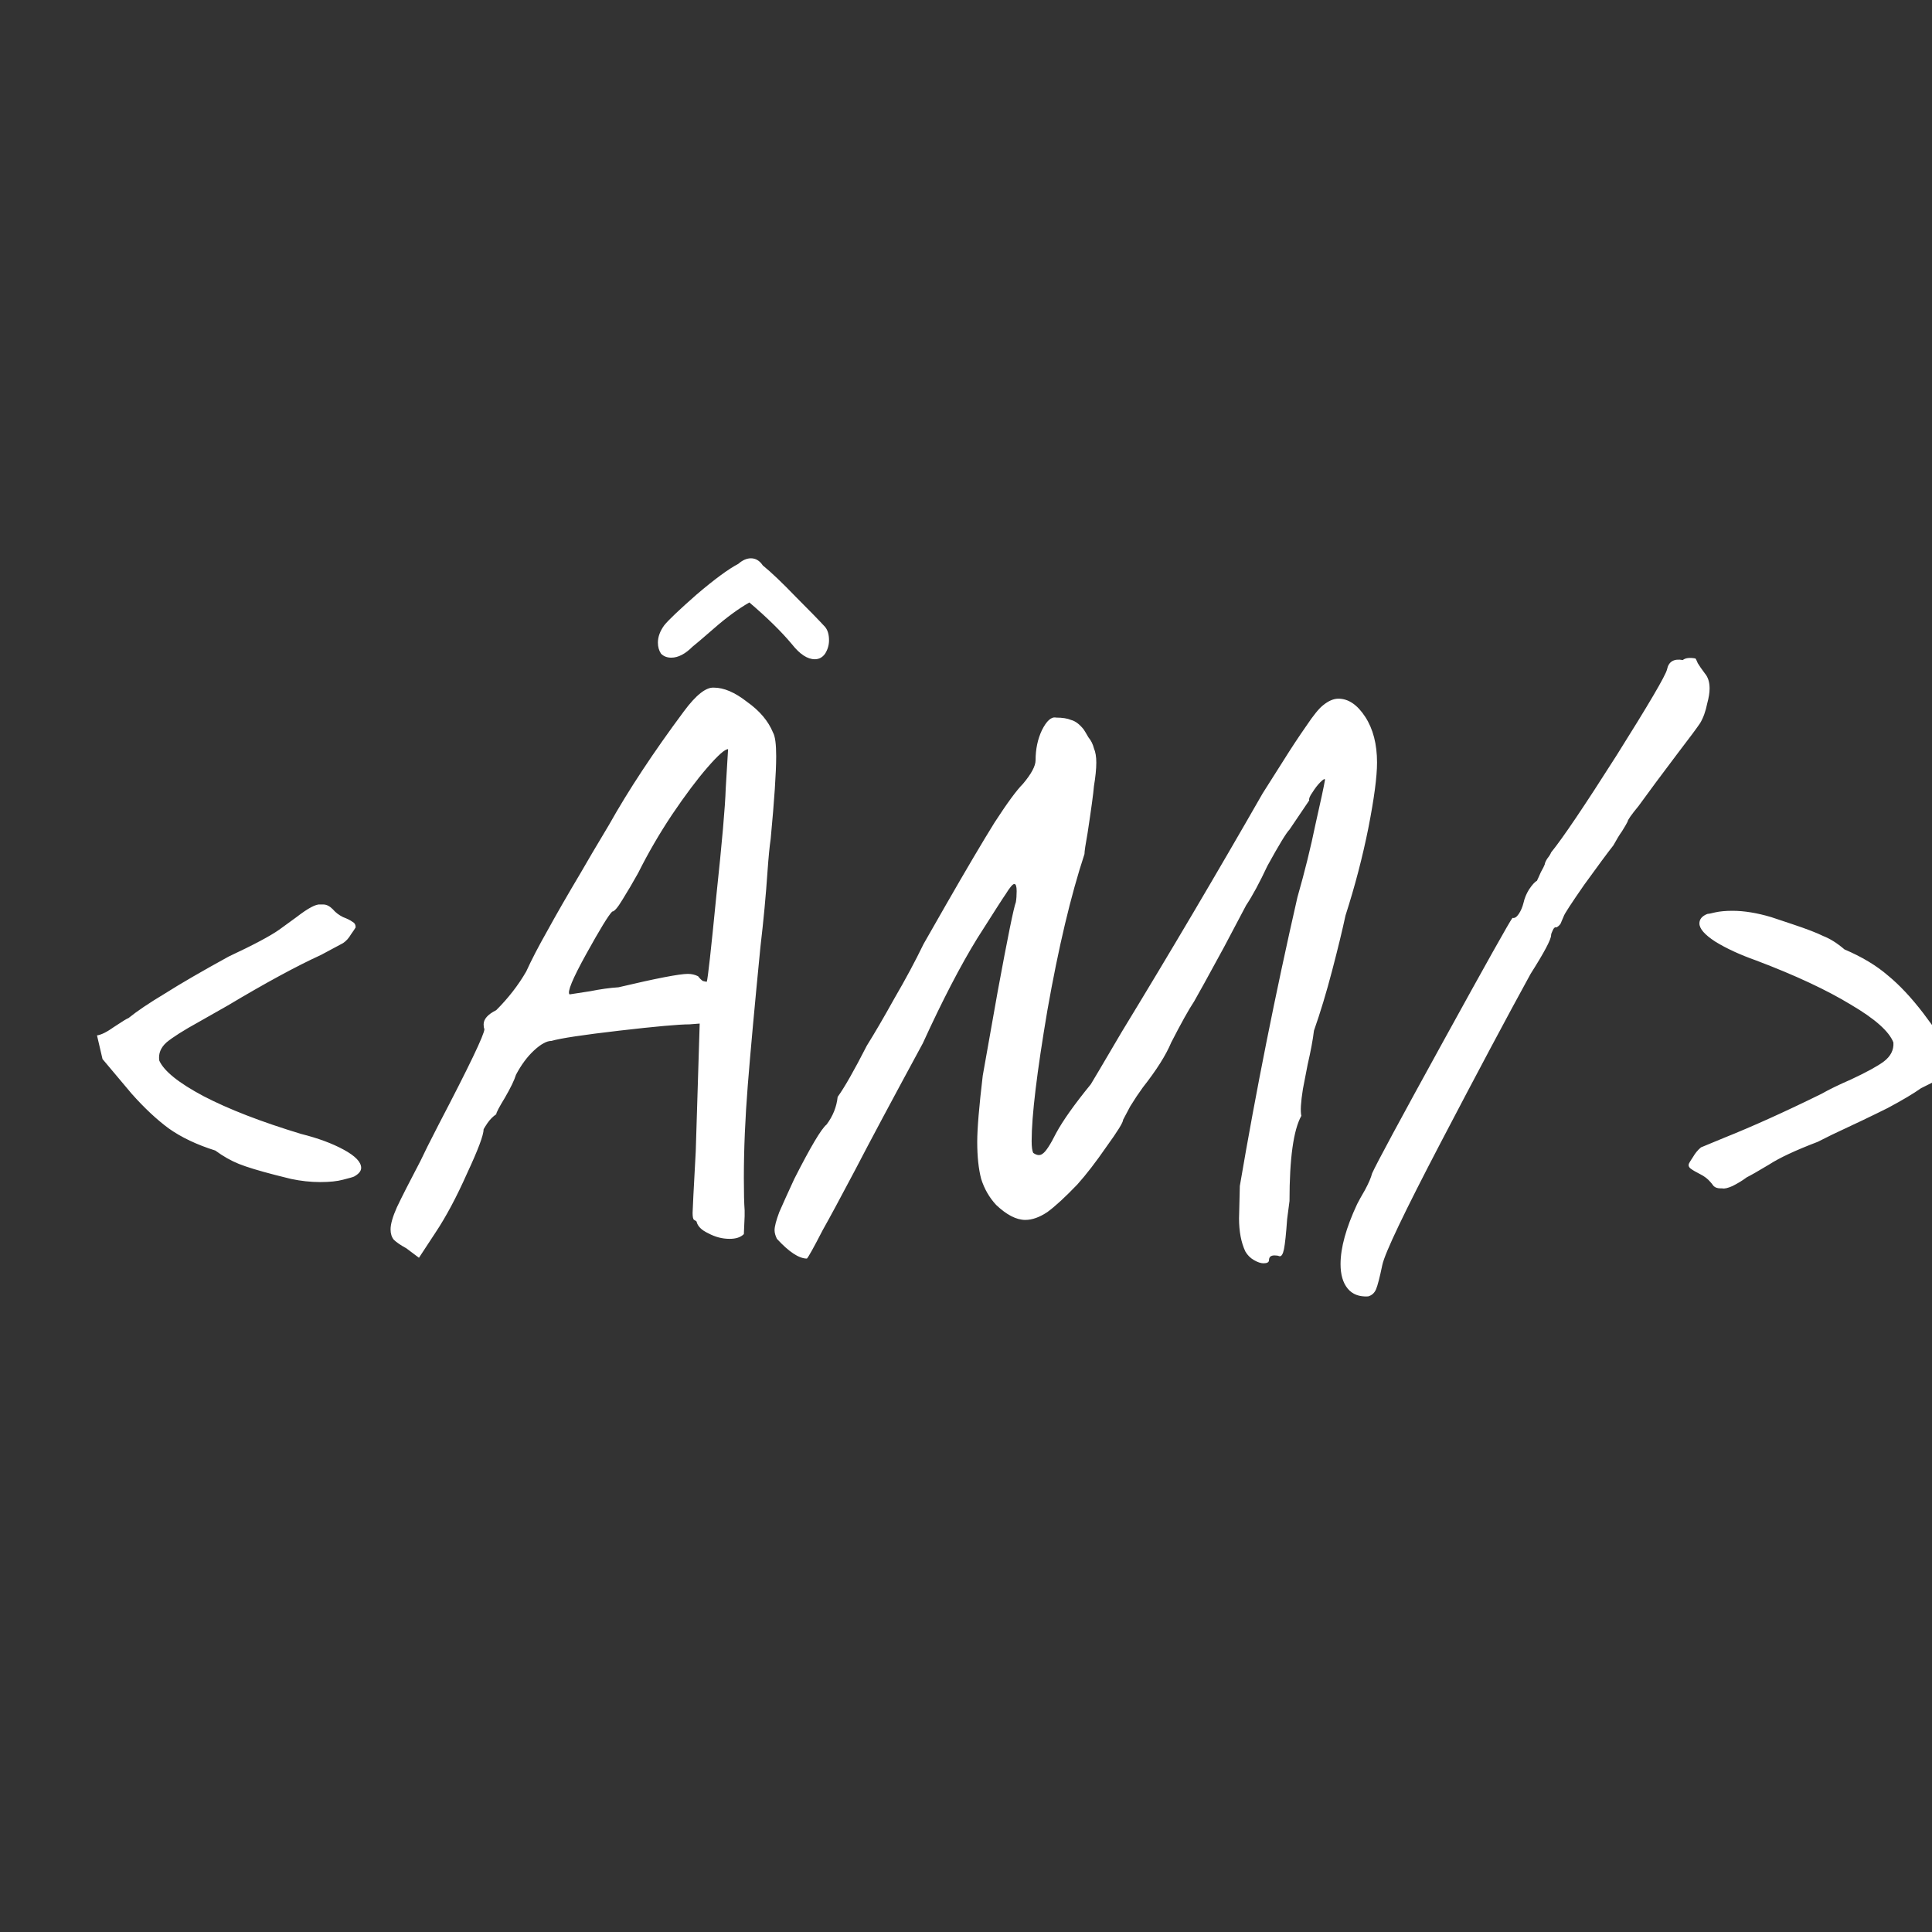 <svg width="294" height="294" viewBox="0 0 294 294" fill="#ffffff" xmlns="http://www.w3.org/2000/svg">
<rect x="0" y="0" width="294" height="294" fill="#333333" stroke="none"/>
<g clip-path="url(#clip0)" fill="#ffffff">
<path d="M41.88 178.8C39.4 178.16 37.56 177.6 36.36 177.12C35.16 176.64 33.96 175.96 32.76 175.08C29.96 174.2 27.6 173.08 25.68 171.72C23.84 170.36 21.96 168.6 20.04 166.44L15.6 161.16L14.76 157.56C15.4 157.48 16.28 157.04 17.4 156.24C18.6 155.44 19.32 155 19.56 154.92C20.84 153.88 22.68 152.64 25.08 151.2C27.48 149.68 30.72 147.8 34.8 145.56C38.56 143.8 41.12 142.44 42.48 141.48C43.92 140.44 44.8 139.8 45.12 139.56C46.88 138.2 48.08 137.56 48.72 137.64H49.2C49.68 137.64 50.16 137.88 50.64 138.36C51.04 138.84 51.56 139.24 52.2 139.56C52.84 139.8 53.32 140.04 53.64 140.28C53.96 140.44 54.12 140.72 54.12 141.12C54.04 141.28 53.8 141.64 53.4 142.2C53.08 142.76 52.68 143.2 52.2 143.52L48.84 145.32C45.16 147 40.44 149.56 34.68 153L30.24 155.52C27.92 156.8 26.28 157.84 25.32 158.64C24.44 159.44 24.08 160.36 24.24 161.4C24.96 163 27.2 164.8 30.96 166.8C34.8 168.8 39.76 170.72 45.84 172.56C48.4 173.2 50.56 174 52.32 174.96C54.08 175.92 54.96 176.84 54.96 177.72C54.96 178.2 54.6 178.64 53.88 179.04C53.72 179.12 53.16 179.28 52.2 179.52C51.32 179.76 50.16 179.88 48.72 179.88C47.28 179.88 45.8 179.72 44.28 179.4L41.88 178.8ZM61.835 189.96C60.955 189.48 60.315 189.04 59.915 188.64C59.595 188.24 59.435 187.72 59.435 187.08C59.435 186.28 59.755 185.16 60.395 183.72C61.115 182.2 62.315 179.84 63.995 176.64C64.475 175.6 65.395 173.76 66.755 171.12C71.395 162.24 73.715 157.4 73.715 156.6C73.635 156.44 73.595 156.2 73.595 155.88C73.595 155.08 74.235 154.36 75.515 153.72C77.355 151.88 78.875 149.92 80.075 147.84C80.875 146.08 81.955 144 83.315 141.6C84.675 139.12 86.355 136.2 88.355 132.84C89.315 131.16 90.755 128.72 92.675 125.52C95.635 120.24 99.435 114.48 104.075 108.24C105.915 105.76 107.435 104.56 108.635 104.64C110.155 104.64 111.835 105.36 113.675 106.8C115.595 108.16 116.915 109.72 117.635 111.48C117.955 112.04 118.115 113.24 118.115 115.08C118.115 117.56 117.835 121.76 117.275 127.68C117.115 128.72 116.955 130.36 116.795 132.6C116.555 136.2 116.195 140.04 115.715 144.12C114.835 153.08 114.195 160.08 113.795 165.12C113.395 170.16 113.195 174.88 113.195 179.28C113.195 181.52 113.235 183.16 113.315 184.2V185.04L113.195 187.8C112.715 188.28 111.995 188.52 111.035 188.52C109.915 188.52 108.835 188.24 107.795 187.68C106.755 187.2 106.155 186.6 105.995 185.88C105.915 185.8 105.795 185.72 105.635 185.64C105.475 185.56 105.395 185.2 105.395 184.56L105.515 181.92L105.875 175.2L106.475 155.76L104.915 155.88C103.315 155.88 99.755 156.2 94.235 156.84C88.715 157.48 85.275 158 83.915 158.4C83.195 158.4 82.315 158.88 81.275 159.84C80.235 160.8 79.315 162.04 78.515 163.56C78.275 164.36 77.715 165.52 76.835 167.04C75.955 168.48 75.515 169.32 75.515 169.56C75.035 169.88 74.595 170.32 74.195 170.88C73.875 171.36 73.675 171.68 73.595 171.84C73.595 172.72 72.755 174.96 71.075 178.56C69.475 182.16 67.875 185.16 66.275 187.56L63.755 191.4L61.835 189.96ZM86.675 151.32C87.155 151.24 88.195 151.08 89.795 150.84C91.395 150.52 92.835 150.32 94.115 150.24C99.875 148.88 103.395 148.2 104.675 148.2C105.235 148.2 105.755 148.32 106.235 148.56C106.475 148.88 106.715 149.12 106.955 149.28C107.275 149.36 107.475 149.4 107.555 149.4C107.715 148.92 108.195 144.6 108.995 136.44C109.875 128.2 110.355 122.72 110.435 120L110.795 114C110.315 114 109.275 114.92 107.675 116.76C106.075 118.6 104.275 121 102.275 123.96C100.355 126.84 98.635 129.8 97.115 132.84C96.315 134.28 95.515 135.64 94.715 136.92C93.995 138.12 93.475 138.72 93.155 138.72C92.595 139.28 91.275 141.44 89.195 145.2C87.115 148.96 86.275 151 86.675 151.32ZM105.395 98.4C104.275 99.52 103.195 100.08 102.155 100.08C101.515 100.08 100.995 99.88 100.595 99.48C100.275 99 100.115 98.44 100.115 97.8C100.115 96.92 100.435 96.04 101.075 95.16C101.715 94.36 103.355 92.8 105.995 90.48C108.715 88.16 110.835 86.6 112.355 85.8C112.995 85.24 113.635 84.96 114.275 84.96C114.995 84.96 115.595 85.32 116.075 86.04C117.355 87.08 119.035 88.68 121.115 90.84C123.195 92.92 124.675 94.44 125.555 95.4C125.955 95.88 126.155 96.56 126.155 97.44C126.155 98.16 125.955 98.84 125.555 99.48C125.155 100.04 124.635 100.32 123.995 100.32C122.875 100.32 121.715 99.56 120.515 98.04C118.915 96.12 116.755 94 114.035 91.68C112.355 92.64 110.555 93.96 108.635 95.64C106.795 97.24 105.715 98.16 105.395 98.4ZM193.109 191.76C193.109 192.08 192.829 192.24 192.269 192.24C191.869 192.24 191.389 192.08 190.829 191.76C190.269 191.44 189.829 191 189.509 190.44C188.869 189.08 188.549 187.4 188.549 185.4L188.669 180.48C191.149 165.92 194.069 151.28 197.429 136.56C198.549 132.64 199.469 128.92 200.189 125.4C200.989 121.88 201.469 119.64 201.629 118.68C201.629 118.44 201.389 118.56 200.909 119.04C200.509 119.44 200.109 119.96 199.709 120.6C199.309 121.16 199.149 121.56 199.229 121.8L196.229 126.24C195.749 126.72 194.629 128.56 192.869 131.76C191.669 134.32 190.589 136.32 189.629 137.76L186.269 144.12C183.789 148.68 182.269 151.44 181.709 152.4C180.909 153.6 179.749 155.68 178.229 158.64C177.429 160.56 175.989 162.84 173.909 165.48C173.269 166.36 172.629 167.32 171.989 168.36C171.429 169.4 171.069 170.08 170.909 170.4C170.909 170.8 170.069 172.16 168.389 174.48C166.789 176.8 165.309 178.72 163.949 180.24C162.109 182.16 160.589 183.56 159.389 184.44C158.189 185.24 157.069 185.64 156.029 185.64C154.669 185.64 153.189 184.88 151.589 183.36C150.549 182.24 149.789 180.92 149.309 179.4C148.909 177.88 148.709 176 148.709 173.76C148.709 171.76 148.989 168.4 149.549 163.68C149.629 163.28 150.389 159 151.829 150.84C153.349 142.6 154.269 138.08 154.589 137.28C154.669 136.8 154.709 136.24 154.709 135.6C154.709 134.88 154.589 134.52 154.349 134.52C154.109 134.52 153.669 135.04 153.029 136.08C152.789 136.4 151.349 138.64 148.709 142.8C146.149 146.96 143.389 152.28 140.429 158.76C135.789 167.32 132.349 173.76 130.109 178.08C127.869 182.32 126.229 185.36 125.189 187.2C123.829 189.84 123.029 191.28 122.789 191.52C121.589 191.52 120.069 190.52 118.229 188.52C117.989 188.04 117.869 187.6 117.869 187.2C117.869 186.64 118.109 185.72 118.589 184.44C119.149 183.16 119.909 181.48 120.869 179.4C123.349 174.52 124.989 171.76 125.789 171.12C126.749 169.84 127.309 168.44 127.469 166.92C128.509 165.48 129.989 162.88 131.909 159.12C133.109 157.2 134.509 154.8 136.109 151.92C137.789 149.04 139.269 146.28 140.549 143.64L143.909 137.76C147.029 132.32 149.509 128.12 151.349 125.16C153.269 122.2 154.709 120.24 155.669 119.28C156.949 117.76 157.589 116.56 157.589 115.68C157.589 114 157.909 112.48 158.549 111.12C159.269 109.68 159.989 109.04 160.709 109.2C161.669 109.2 162.429 109.32 162.989 109.56C163.629 109.72 164.269 110.2 164.909 111C165.069 111.24 165.309 111.64 165.629 112.2C166.029 112.68 166.309 113.24 166.469 113.88C166.709 114.44 166.829 115.16 166.829 116.04C166.829 117 166.709 118.2 166.469 119.64C166.389 120.68 166.069 123.04 165.509 126.72C165.189 128.48 165.029 129.56 165.029 129.96C162.949 136.28 161.069 144.2 159.389 153.72C157.789 163.16 156.989 169.8 156.989 173.64C156.989 174.52 157.069 175.12 157.229 175.44C157.789 175.84 158.269 175.88 158.669 175.56C159.149 175.24 159.829 174.2 160.709 172.44C161.749 170.52 163.509 168.04 165.989 165C166.149 164.76 167.709 162.12 170.669 157.08C178.029 145 185.189 132.88 192.149 120.72L195.269 115.8C196.469 113.88 197.629 112.12 198.749 110.52C199.869 108.84 200.749 107.76 201.389 107.28C202.189 106.64 202.949 106.32 203.669 106.32C205.189 106.32 206.549 107.24 207.749 109.08C208.949 110.92 209.549 113.24 209.549 116.04C209.549 118.2 209.109 121.52 208.229 126C207.349 130.4 206.189 134.84 204.749 139.32C204.269 141.56 203.589 144.36 202.709 147.72C201.829 151.08 200.909 154.12 199.949 156.84C199.789 158.2 199.469 159.92 198.989 162C198.909 162.4 198.669 163.64 198.269 165.72C197.949 167.72 197.869 169.08 198.029 169.8C196.829 171.96 196.229 176.28 196.229 182.76L195.869 185.52C195.709 187.76 195.549 189.28 195.389 190.08C195.229 190.88 194.989 191.24 194.669 191.16C194.509 191.08 194.269 191.04 193.949 191.04C193.389 191.04 193.109 191.28 193.109 191.76ZM208.196 197.28C206.836 197.36 205.796 196.96 205.076 196.08C204.356 195.2 203.996 193.96 203.996 192.36C203.996 189.88 204.836 186.84 206.516 183.24C206.756 182.76 207.156 182.04 207.716 181.08C208.276 180.04 208.636 179.2 208.796 178.56C209.436 177.12 213.036 170.44 219.596 158.52C226.156 146.6 229.676 140.32 230.156 139.68C230.476 139.76 230.796 139.56 231.116 139.08C231.436 138.6 231.676 138.04 231.836 137.4C231.996 136.68 232.276 136 232.676 135.36C233.156 134.64 233.556 134.2 233.876 134.04C234.036 133.72 234.236 133.28 234.476 132.72C234.796 132.16 234.996 131.76 235.076 131.52C235.076 131.36 235.196 131.08 235.436 130.68C235.756 130.28 235.956 129.96 236.036 129.72C237.796 127.56 241.116 122.64 245.996 114.96C250.876 107.2 253.436 102.84 253.676 101.88C253.916 100.68 254.716 100.2 256.076 100.44C256.476 100.12 257.116 100.04 257.996 100.2C258.076 100.28 258.196 100.52 258.356 100.92C258.596 101.32 258.956 101.84 259.436 102.48C259.916 103.04 260.156 103.8 260.156 104.76C260.156 105.4 260.036 106.16 259.796 107.04C259.556 108.24 259.196 109.24 258.716 110.04C258.236 110.76 257.076 112.32 255.236 114.72L251.996 119.04L249.356 122.64C248.236 124 247.676 124.8 247.676 125.04C247.516 125.36 247.236 125.84 246.836 126.48C246.436 127.04 245.996 127.76 245.516 128.64C244.636 129.76 243.156 131.76 241.076 134.64C239.076 137.52 238.036 139.12 237.956 139.44C237.876 139.6 237.756 139.88 237.596 140.28C237.516 140.6 237.276 140.88 236.876 141.12C236.636 141.04 236.436 141.2 236.276 141.6C236.116 141.92 236.036 142.16 236.036 142.32C236.036 142.96 234.996 144.92 232.916 148.2C229.316 154.76 224.756 163.32 219.236 173.88C213.716 184.44 210.756 190.64 210.356 192.48C209.956 194.4 209.636 195.64 209.396 196.2C209.156 196.76 208.756 197.12 208.196 197.28ZM261.846 180.84C261.366 180.84 261.006 180.72 260.766 180.48C260.526 180.16 260.366 179.96 260.286 179.88C259.886 179.4 259.366 179 258.726 178.68C258.086 178.36 257.606 178.08 257.286 177.84C256.966 177.6 256.886 177.32 257.046 177C257.126 176.84 257.326 176.52 257.646 176.04C257.966 175.48 258.366 175 258.846 174.6L262.326 173.16C266.726 171.4 271.686 169.16 277.206 166.44C278.326 165.8 279.806 165.08 281.646 164.28C284.046 163.16 285.726 162.24 286.686 161.52C287.726 160.72 288.206 159.76 288.126 158.64C287.486 156.96 285.326 155.04 281.646 152.88C277.966 150.64 273.166 148.4 267.246 146.16C264.766 145.28 262.686 144.32 261.006 143.28C259.406 142.24 258.606 141.32 258.606 140.52C258.606 139.88 259.006 139.4 259.806 139.08C259.966 139.08 260.366 139 261.006 138.84C261.726 138.68 262.606 138.6 263.646 138.6C265.406 138.6 267.366 138.92 269.526 139.56L272.766 140.64C274.926 141.36 276.486 141.96 277.446 142.44C278.486 142.84 279.566 143.52 280.686 144.48C283.326 145.6 285.526 146.92 287.286 148.44C289.046 149.88 290.846 151.8 292.686 154.2L296.766 159.72L297.366 163.32C296.726 163.4 295.766 163.8 294.486 164.52C293.206 165.16 292.486 165.52 292.326 165.6C291.206 166.4 289.526 167.4 287.286 168.6C285.046 169.72 282.206 171.08 278.766 172.68L276.606 173.76C273.246 175.04 270.766 176.2 269.166 177.24C267.566 178.2 266.446 178.84 265.806 179.16C265.166 179.64 264.446 180.08 263.646 180.48C262.926 180.8 262.406 180.92 262.086 180.84H261.846Z" fill="#ffffff"/>
</g>
<defs>
<clipPath id="clip0">
<rect width="294" height="294" fill="white"/>
</clipPath>
</defs>
</svg>
